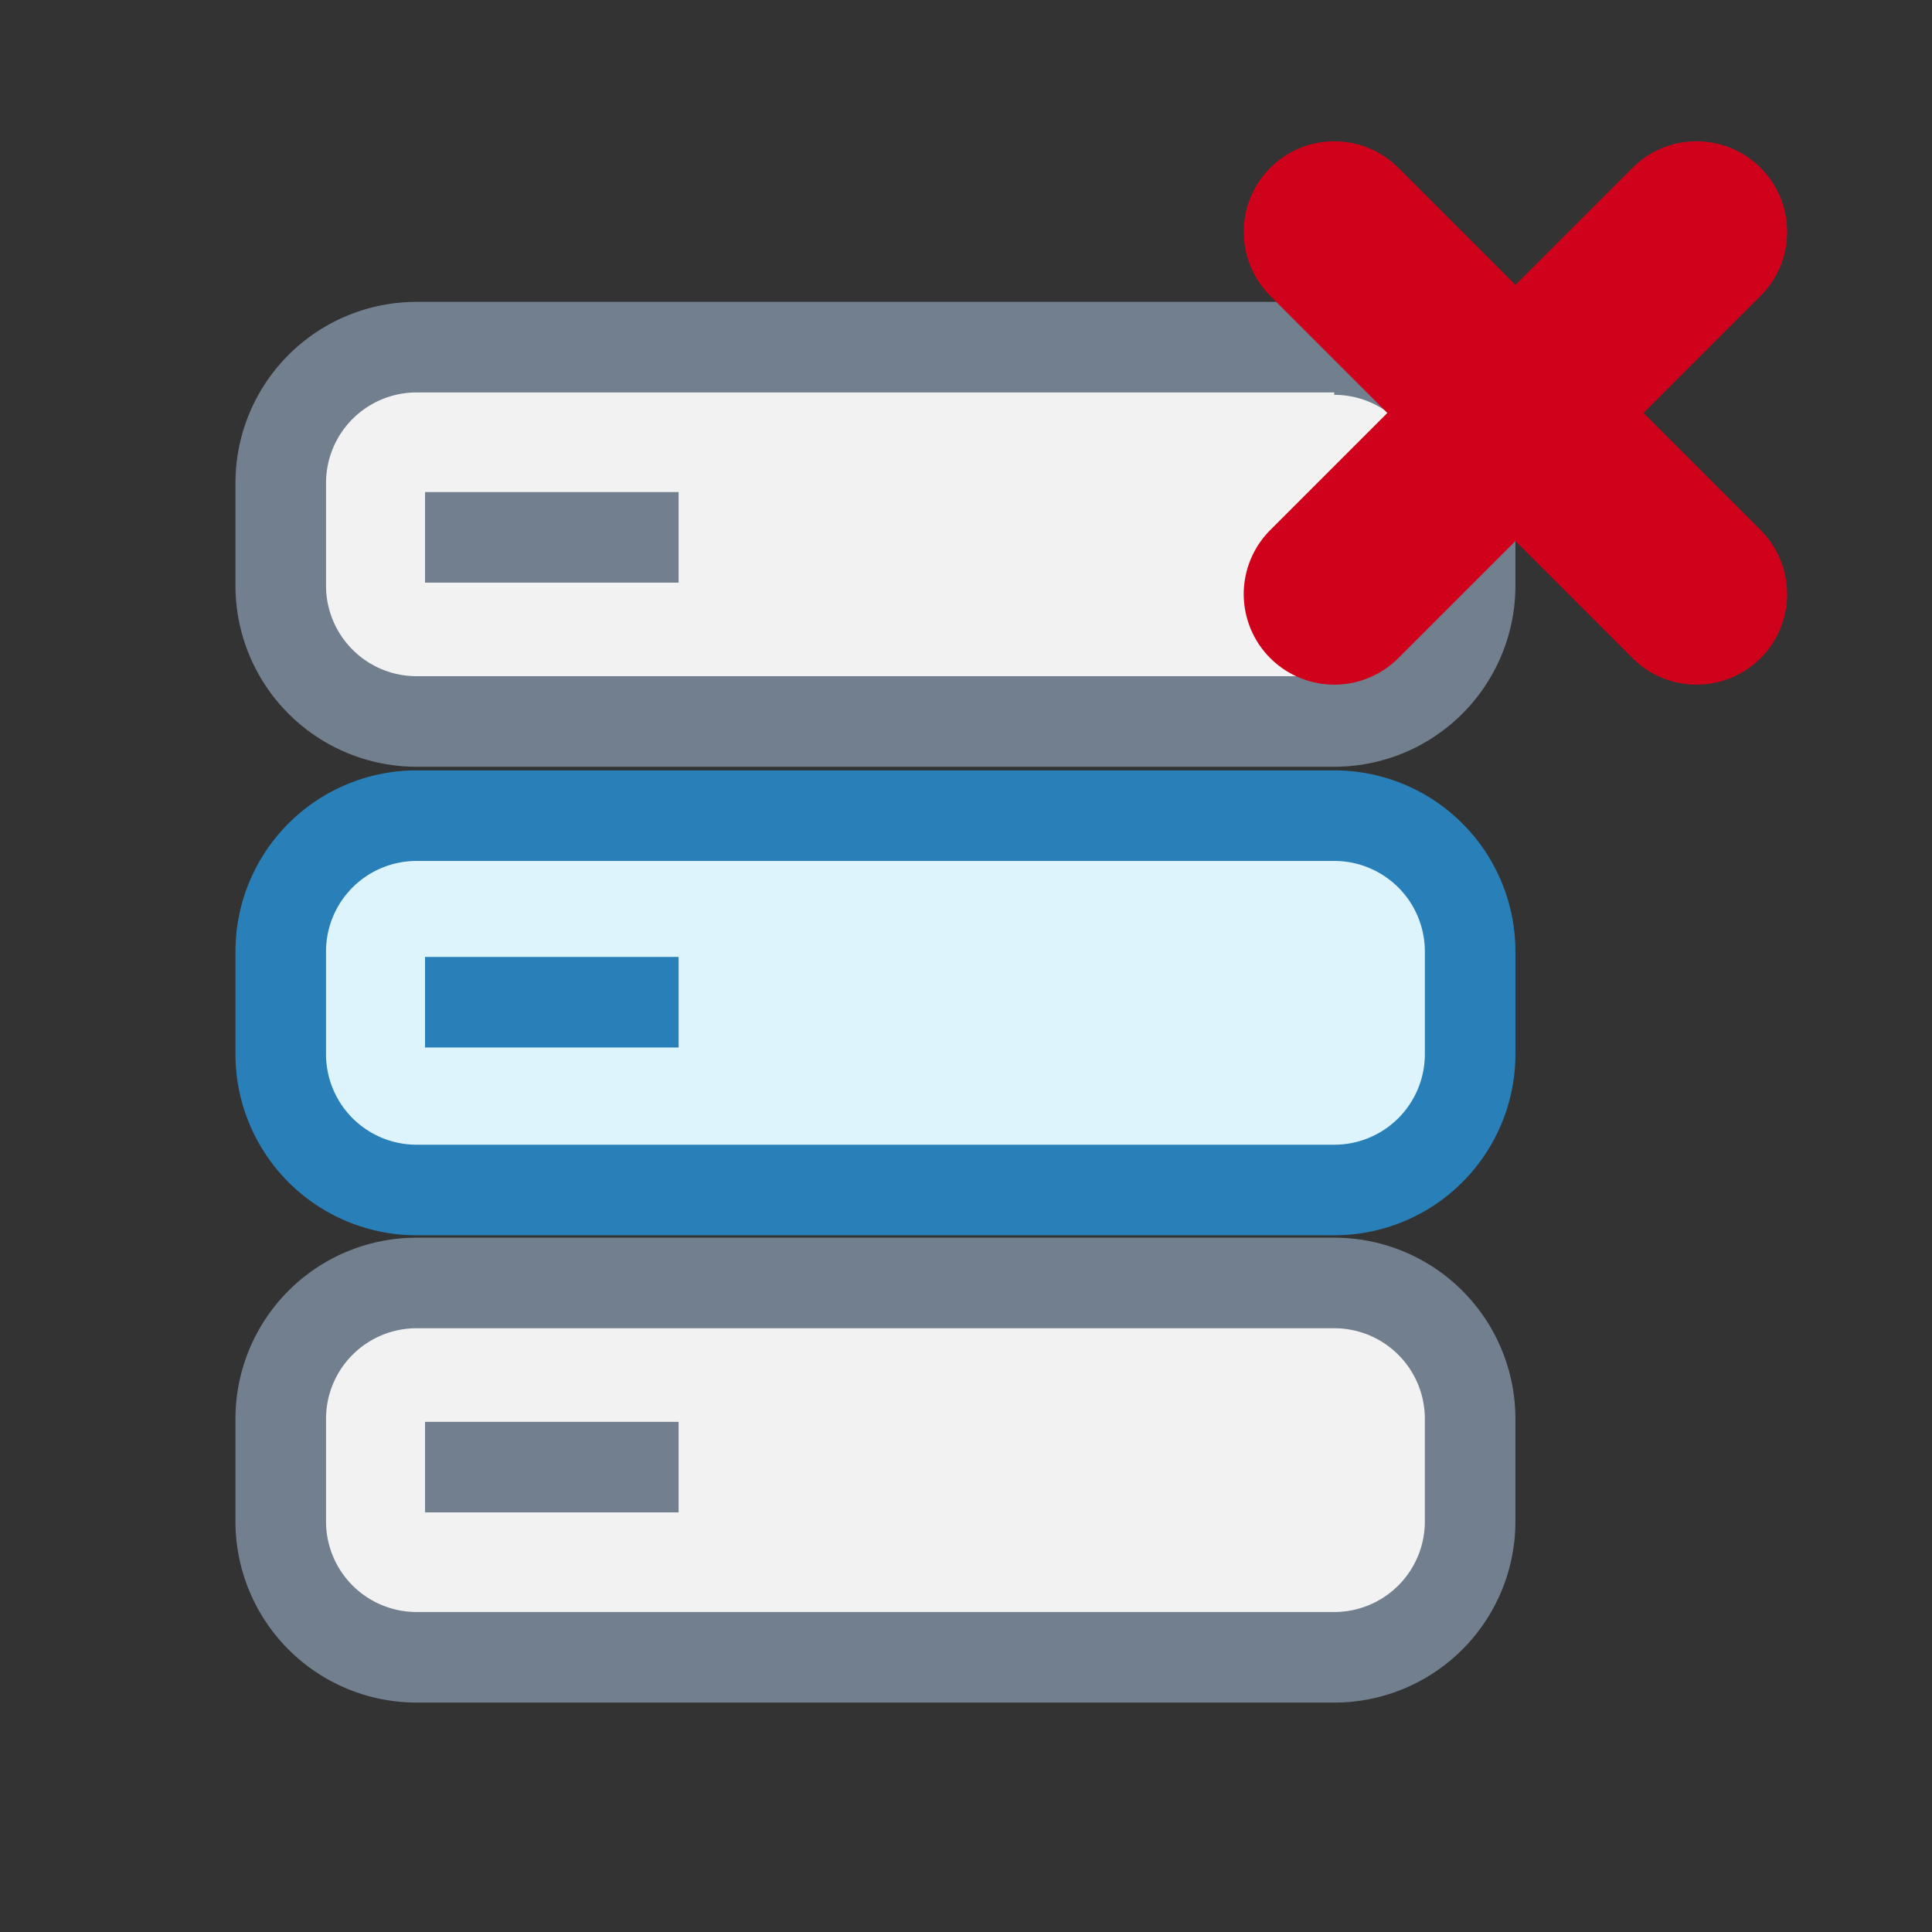 <svg xmlns="http://www.w3.org/2000/svg" viewBox="0 0 16 16"><rect x="0" y="0" width="16" height="16" fill="#333333" stroke="none"/><defs><style>.cls-1,.cls-3{fill:#f2f2f2;}.cls-2{fill:#717f8e;}.cls-3{stroke:#717f8e;}.cls-3,.cls-6{stroke-miterlimit:1;stroke-width:0.75px;}.cls-4,.cls-6{fill:#def4fd;}.cls-5{fill:#2980b9;}.cls-6{stroke:#2980b9;}.cls-7{fill:none;stroke:#d0021b;stroke-linecap:round;stroke-linejoin:round;stroke-width:1.5px;}</style></defs><title>serverbad</title><g id="_3" data-name="3"><path class="cls-1" d="M3.45,2.9H11A1.13,1.13,0,0,1,12.17,4v.85A1.13,1.13,0,0,1,11,6H3.45A1.12,1.12,0,0,1,2.33,4.88V4A1.13,1.13,0,0,1,3.45,2.9Z"/><path class="cls-2" d="M11.05,3.27A.75.75,0,0,1,11.8,4v.85a.75.75,0,0,1-.75.75H3.45a.75.75,0,0,1-.75-.75V4a.75.75,0,0,1,.75-.75h7.6m0-.75H3.45A1.5,1.5,0,0,0,1.95,4v.85a1.5,1.5,0,0,0,1.5,1.5h7.6a1.5,1.5,0,0,0,1.5-1.5V4a1.5,1.5,0,0,0-1.5-1.5Z"/><line class="cls-3" x1="5.62" y1="4.45" x2="3.52" y2="4.45"/><path class="cls-4" d="M3.45,6.75H11a1.13,1.13,0,0,1,1.13,1.13v.85A1.12,1.12,0,0,1,11,9.85H3.45A1.12,1.12,0,0,1,2.33,8.73V7.88A1.13,1.13,0,0,1,3.45,6.75Z"/><path class="cls-5" d="M11.05,7.13a.75.75,0,0,1,.75.75v.85a.75.75,0,0,1-.75.75H3.45a.75.75,0,0,1-.75-.75V7.88a.75.75,0,0,1,.75-.75h7.6m0-.75H3.45a1.5,1.5,0,0,0-1.5,1.5v.85a1.5,1.5,0,0,0,1.5,1.5h7.6a1.5,1.5,0,0,0,1.5-1.5V7.88a1.5,1.5,0,0,0-1.5-1.5Z"/><line class="cls-6" x1="5.62" y1="8.3" x2="3.52" y2="8.3"/><path class="cls-1" d="M3.45,10.6H11a1.13,1.13,0,0,1,1.13,1.13v.85A1.12,1.12,0,0,1,11,13.7H3.45a1.12,1.12,0,0,1-1.12-1.12v-.85A1.13,1.13,0,0,1,3.45,10.6Z"/><path class="cls-2" d="M11.05,11a.75.75,0,0,1,.75.75v.85a.75.75,0,0,1-.75.75H3.45a.75.75,0,0,1-.75-.75v-.85A.75.75,0,0,1,3.45,11h7.6m0-.75H3.45a1.5,1.5,0,0,0-1.5,1.5v.85a1.5,1.5,0,0,0,1.5,1.5h7.6a1.5,1.5,0,0,0,1.5-1.5v-.85a1.5,1.5,0,0,0-1.5-1.5Z"/><line class="cls-3" x1="5.62" y1="12.15" x2="3.52" y2="12.15"/><line class="cls-7" x1="14.05" y1="1.92" x2="11.05" y2="4.92"/><line class="cls-7" x1="14.05" y1="4.92" x2="11.05" y2="1.92"/></g></svg>